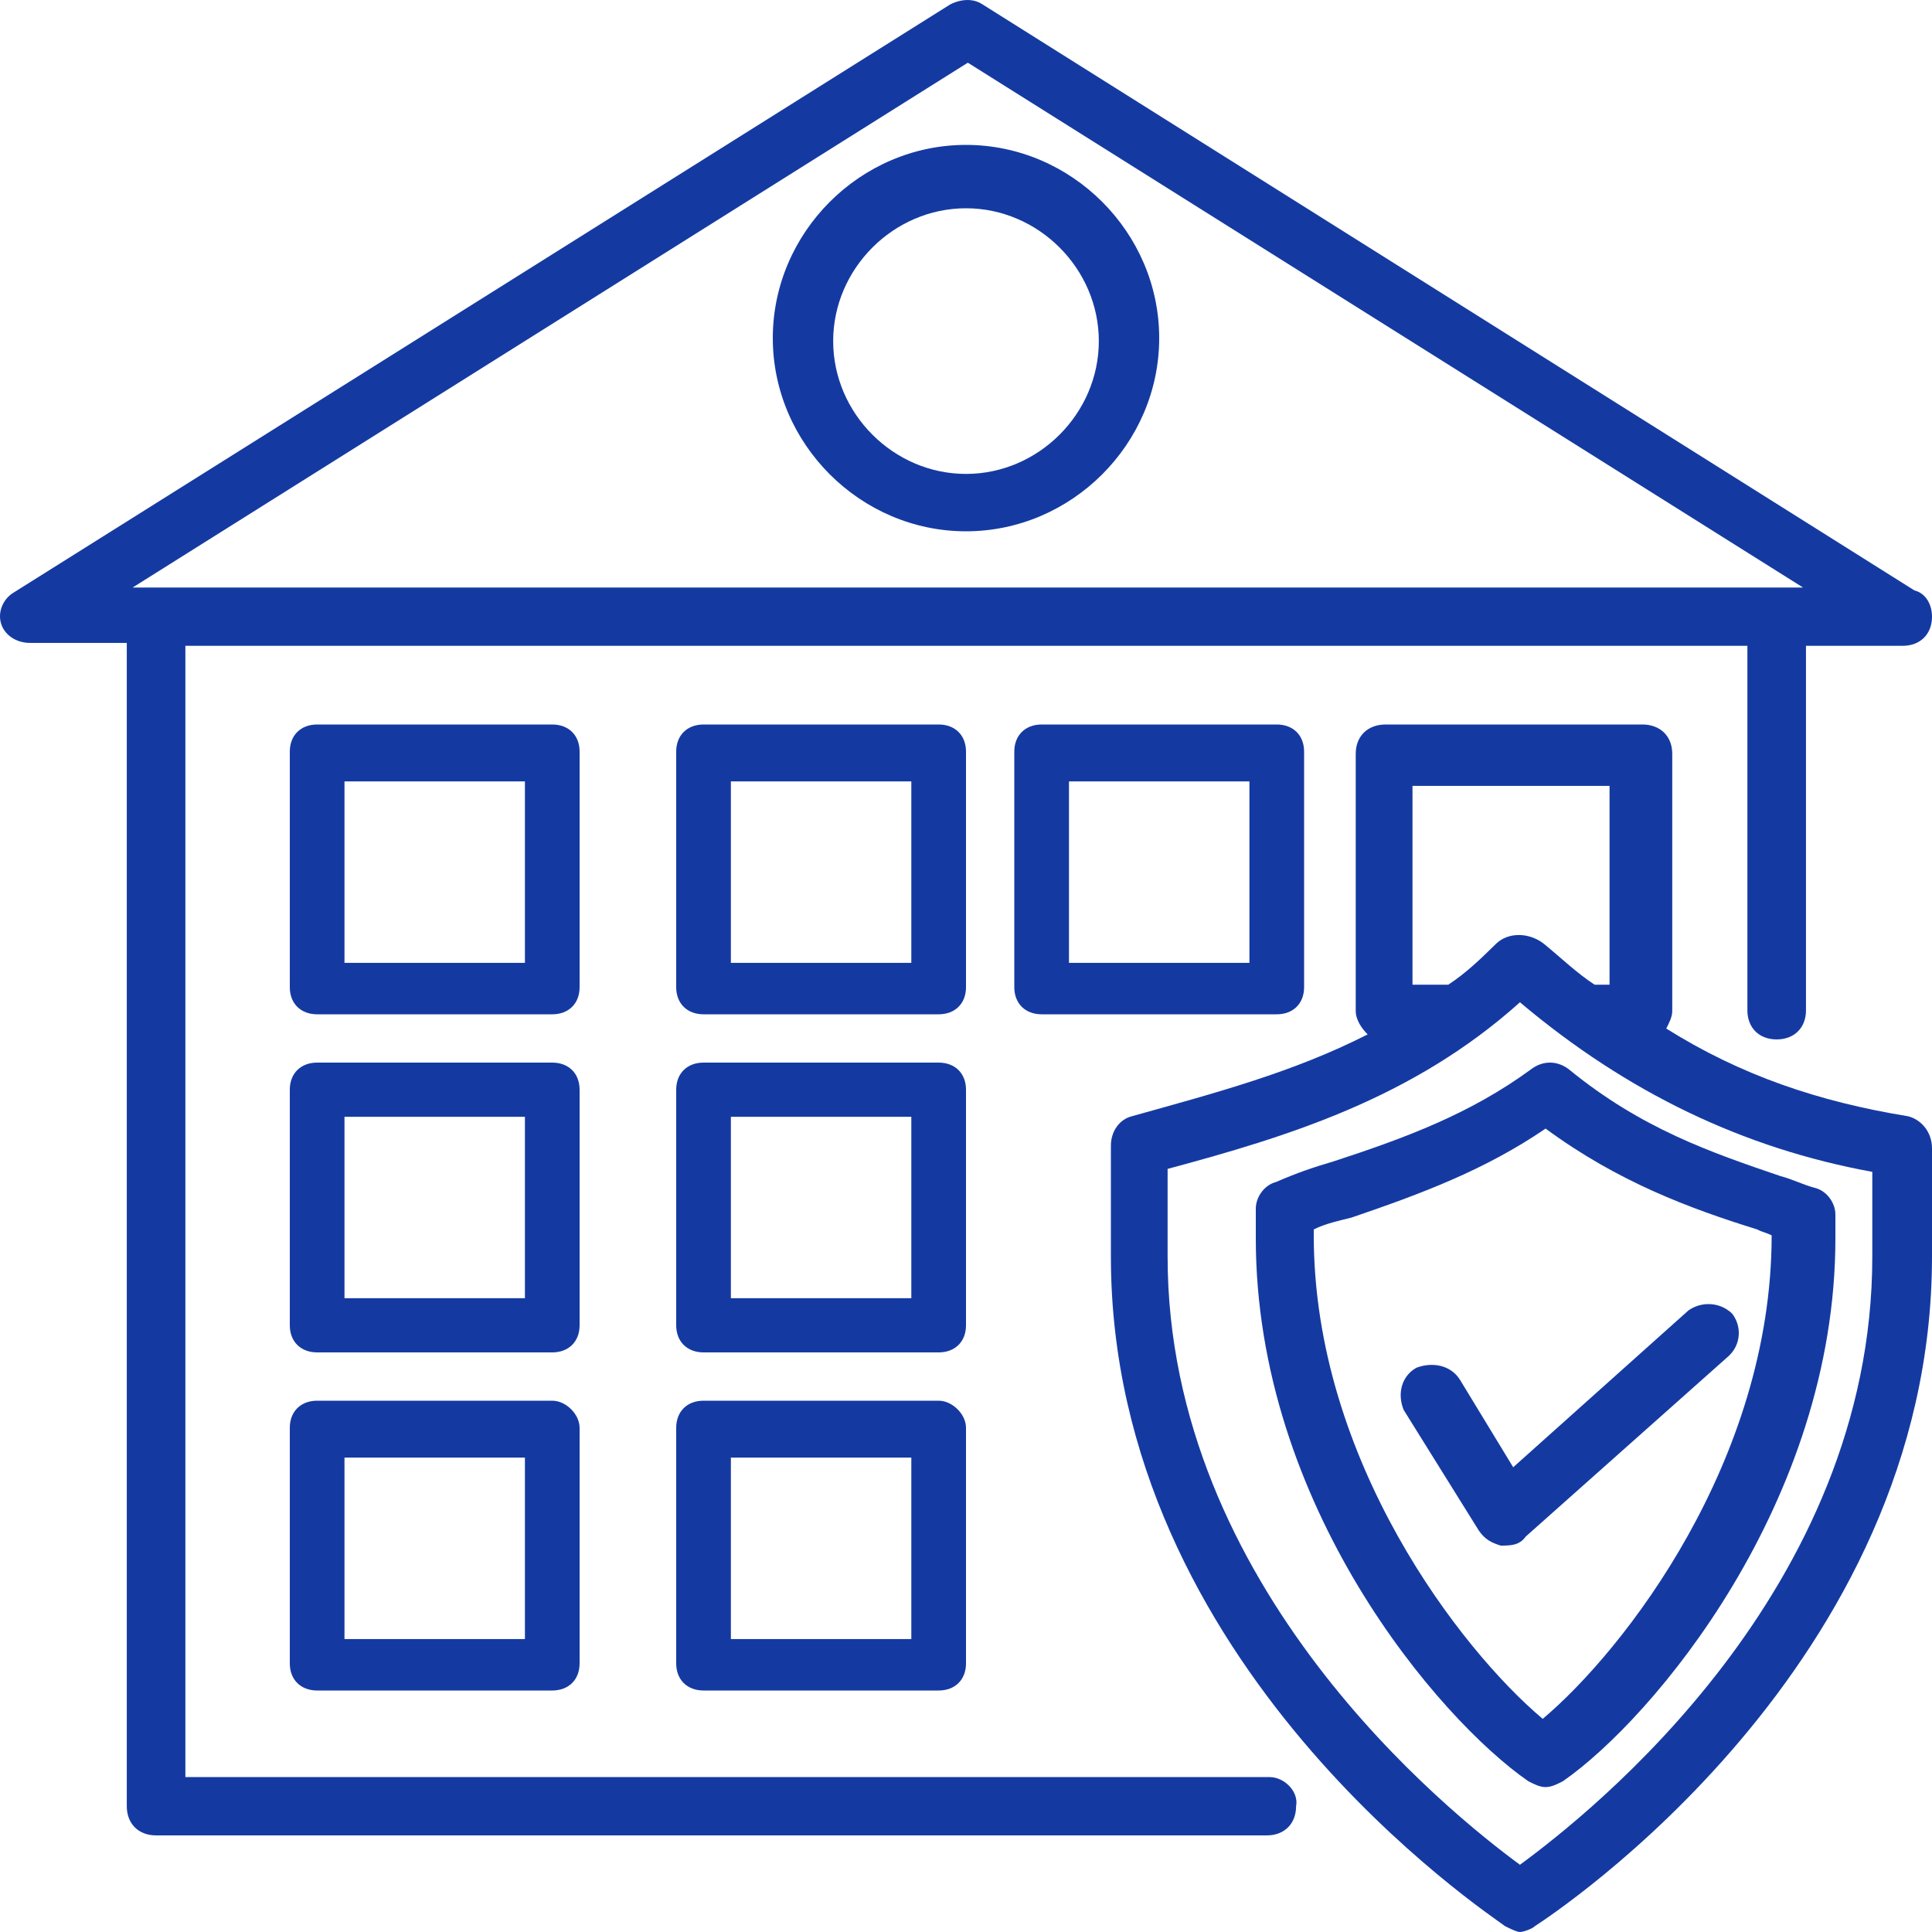 <svg width="40" height="40" viewBox="0 0 40 40" fill="none" xmlns="http://www.w3.org/2000/svg">
<path d="M12 15.561C12 15.224 11.774 15 11.434 15H6.566C6.226 15 6 15.224 6 15.561V20.439C6 20.776 6.226 21 6.566 21H11.434C11.774 21 12 20.776 12 20.439V15.561ZM10.868 19.935H7.132V16.178H10.868V19.935Z" fill="#143AA2"/>
<path d="M20 15.561C20 15.224 19.774 15 19.434 15H14.566C14.226 15 14 15.224 14 15.561V20.439C14 20.776 14.226 21 14.566 21H19.434C19.774 21 20 20.776 20 20.439V15.561ZM18.868 19.935H15.132V16.178H18.868V19.935Z" fill="#143AA2"/>
<path d="M21.566 15C21.226 15 21 15.224 21 15.561V20.439C21 20.776 21.226 21 21.566 21H26.434C26.774 21 27 20.776 27 20.439V15.561C27 15.224 26.774 15 26.434 15H21.566ZM25.868 19.935H22.132V16.178H25.868V19.935Z" fill="#143AA2"/>
<path d="M12 22.561C12 22.224 11.774 22 11.434 22H6.566C6.226 22 6 22.224 6 22.561V27.439C6 27.776 6.226 28 6.566 28H11.434C11.774 28 12 27.776 12 27.439V22.561ZM10.868 26.878H7.132V23.122H10.868V26.878Z" fill="#143AA2"/>
<path d="M20 22.561C20 22.224 19.774 22 19.434 22H14.566C14.226 22 14 22.224 14 22.561V27.439C14 27.776 14.226 28 14.566 28H19.434C19.774 28 20 27.776 20 27.439V22.561ZM18.868 26.878H15.132V23.122H18.868V26.878Z" fill="#143AA2"/>
<path d="M11.434 29H6.566C6.226 29 6 29.224 6 29.561V34.439C6 34.776 6.226 35 6.566 35H11.434C11.774 35 12 34.776 12 34.439V29.561C12 29.28 11.717 29 11.434 29ZM10.868 33.935H7.132V30.178H10.868V33.935Z" fill="#143AA2"/>
<path d="M19.434 29H14.566C14.226 29 14 29.224 14 29.561V34.439C14 34.776 14.226 35 14.566 35H19.434C19.774 35 20 34.776 20 34.439V29.561C20 29.28 19.717 29 19.434 29ZM18.868 33.935H15.132V30.178H18.868V33.935Z" fill="#143AA2"/>
<path d="M26.288 36.793H3.838V13.371H36.178V20.917C36.178 21.279 36.42 21.52 36.784 21.52C37.148 21.52 37.391 21.279 37.391 20.917V13.371H39.393C39.757 13.371 40 13.13 40 12.767C40 12.526 39.879 12.284 39.636 12.224L20.342 0.091C20.16 -0.03 19.917 -0.03 19.674 0.091L0.258 12.284C0.076 12.405 -0.045 12.646 0.016 12.888C0.076 13.13 0.319 13.311 0.623 13.311H2.625V37.396C2.625 37.758 2.867 38 3.232 38H26.227C26.591 38 26.834 37.758 26.834 37.396C26.894 37.094 26.591 36.793 26.288 36.793ZM20.038 1.298L37.33 12.164H2.746L20.038 1.298Z" fill="#143AA2"/>
<path d="M20 3C17.812 3 16 4.812 16 7C16 9.188 17.812 11 20 11C22.188 11 24 9.188 24 7C24 4.812 22.188 3 20 3ZM20 9.812C18.5 9.812 17.25 8.562 17.25 7.062C17.25 5.562 18.5 4.312 20 4.312C21.5 4.312 22.75 5.562 22.75 7.062C22.75 8.562 21.5 9.812 20 9.812Z" fill="#143AA2"/>
<path d="M39.505 23.111C37.651 22.809 36.044 22.264 34.498 21.295C34.56 21.174 34.622 21.053 34.622 20.932V15.605C34.622 15.242 34.374 15 34.004 15H28.687C28.316 15 28.069 15.242 28.069 15.605V20.932C28.069 21.114 28.193 21.295 28.316 21.416C26.771 22.203 25.164 22.627 23.433 23.111C23.186 23.172 23 23.414 23 23.717V26.017C23 34.492 30.851 39.637 31.16 39.879C31.284 39.94 31.407 40 31.469 40C31.531 40 31.716 39.94 31.778 39.879C32.149 39.637 40 34.492 40 26.017V23.777C40 23.414 39.753 23.172 39.505 23.111ZM29.244 20.387V16.271H33.324V20.387H33.014C32.644 20.145 32.334 19.843 31.964 19.54C31.654 19.298 31.222 19.298 30.974 19.54C30.666 19.843 30.356 20.145 29.985 20.387H29.244ZM38.764 26.017C38.764 32.918 32.953 37.518 31.469 38.608C29.985 37.518 24.174 32.857 24.174 26.017V24.201C26.647 23.535 29.244 22.748 31.469 20.751C33.694 22.627 36.105 23.777 38.764 24.262V26.017Z" fill="#143AA2"/>
<path d="M27.62 24.042C27.2 24.165 26.84 24.288 26.42 24.472C26.18 24.533 26 24.779 26 25.025V25.639C26 31.166 29.78 35.587 31.64 36.877C31.76 36.939 31.88 37 32 37C32.12 37 32.24 36.939 32.36 36.877C34.22 35.587 38 31.104 38 25.639V25.147C38 24.902 37.82 24.656 37.58 24.595C37.34 24.533 37.1 24.41 36.86 24.349C35.42 23.858 33.98 23.366 32.48 22.138C32.24 21.954 31.94 21.954 31.7 22.138C30.44 23.059 29.12 23.551 27.62 24.042ZM36.38 25.454C36.5 25.516 36.56 25.516 36.68 25.577C36.68 30.245 33.62 34.175 31.94 35.587C30.26 34.175 27.2 30.245 27.2 25.577V25.454C27.44 25.332 27.74 25.27 27.98 25.209C29.42 24.718 30.74 24.226 32 23.366C33.5 24.472 35 25.025 36.38 25.454Z" fill="#143AA2"/>
<path d="M30.617 31.688C30.746 31.875 30.876 31.938 31.07 32C31.264 32 31.458 32 31.588 31.813L35.797 28.069C36.056 27.82 36.056 27.445 35.861 27.196C35.602 26.946 35.214 26.946 34.955 27.133L31.329 30.378L30.228 28.568C30.034 28.256 29.645 28.194 29.322 28.319C28.998 28.506 28.933 28.88 29.062 29.192L30.617 31.688Z" fill="#143AA2"/>
</svg>
